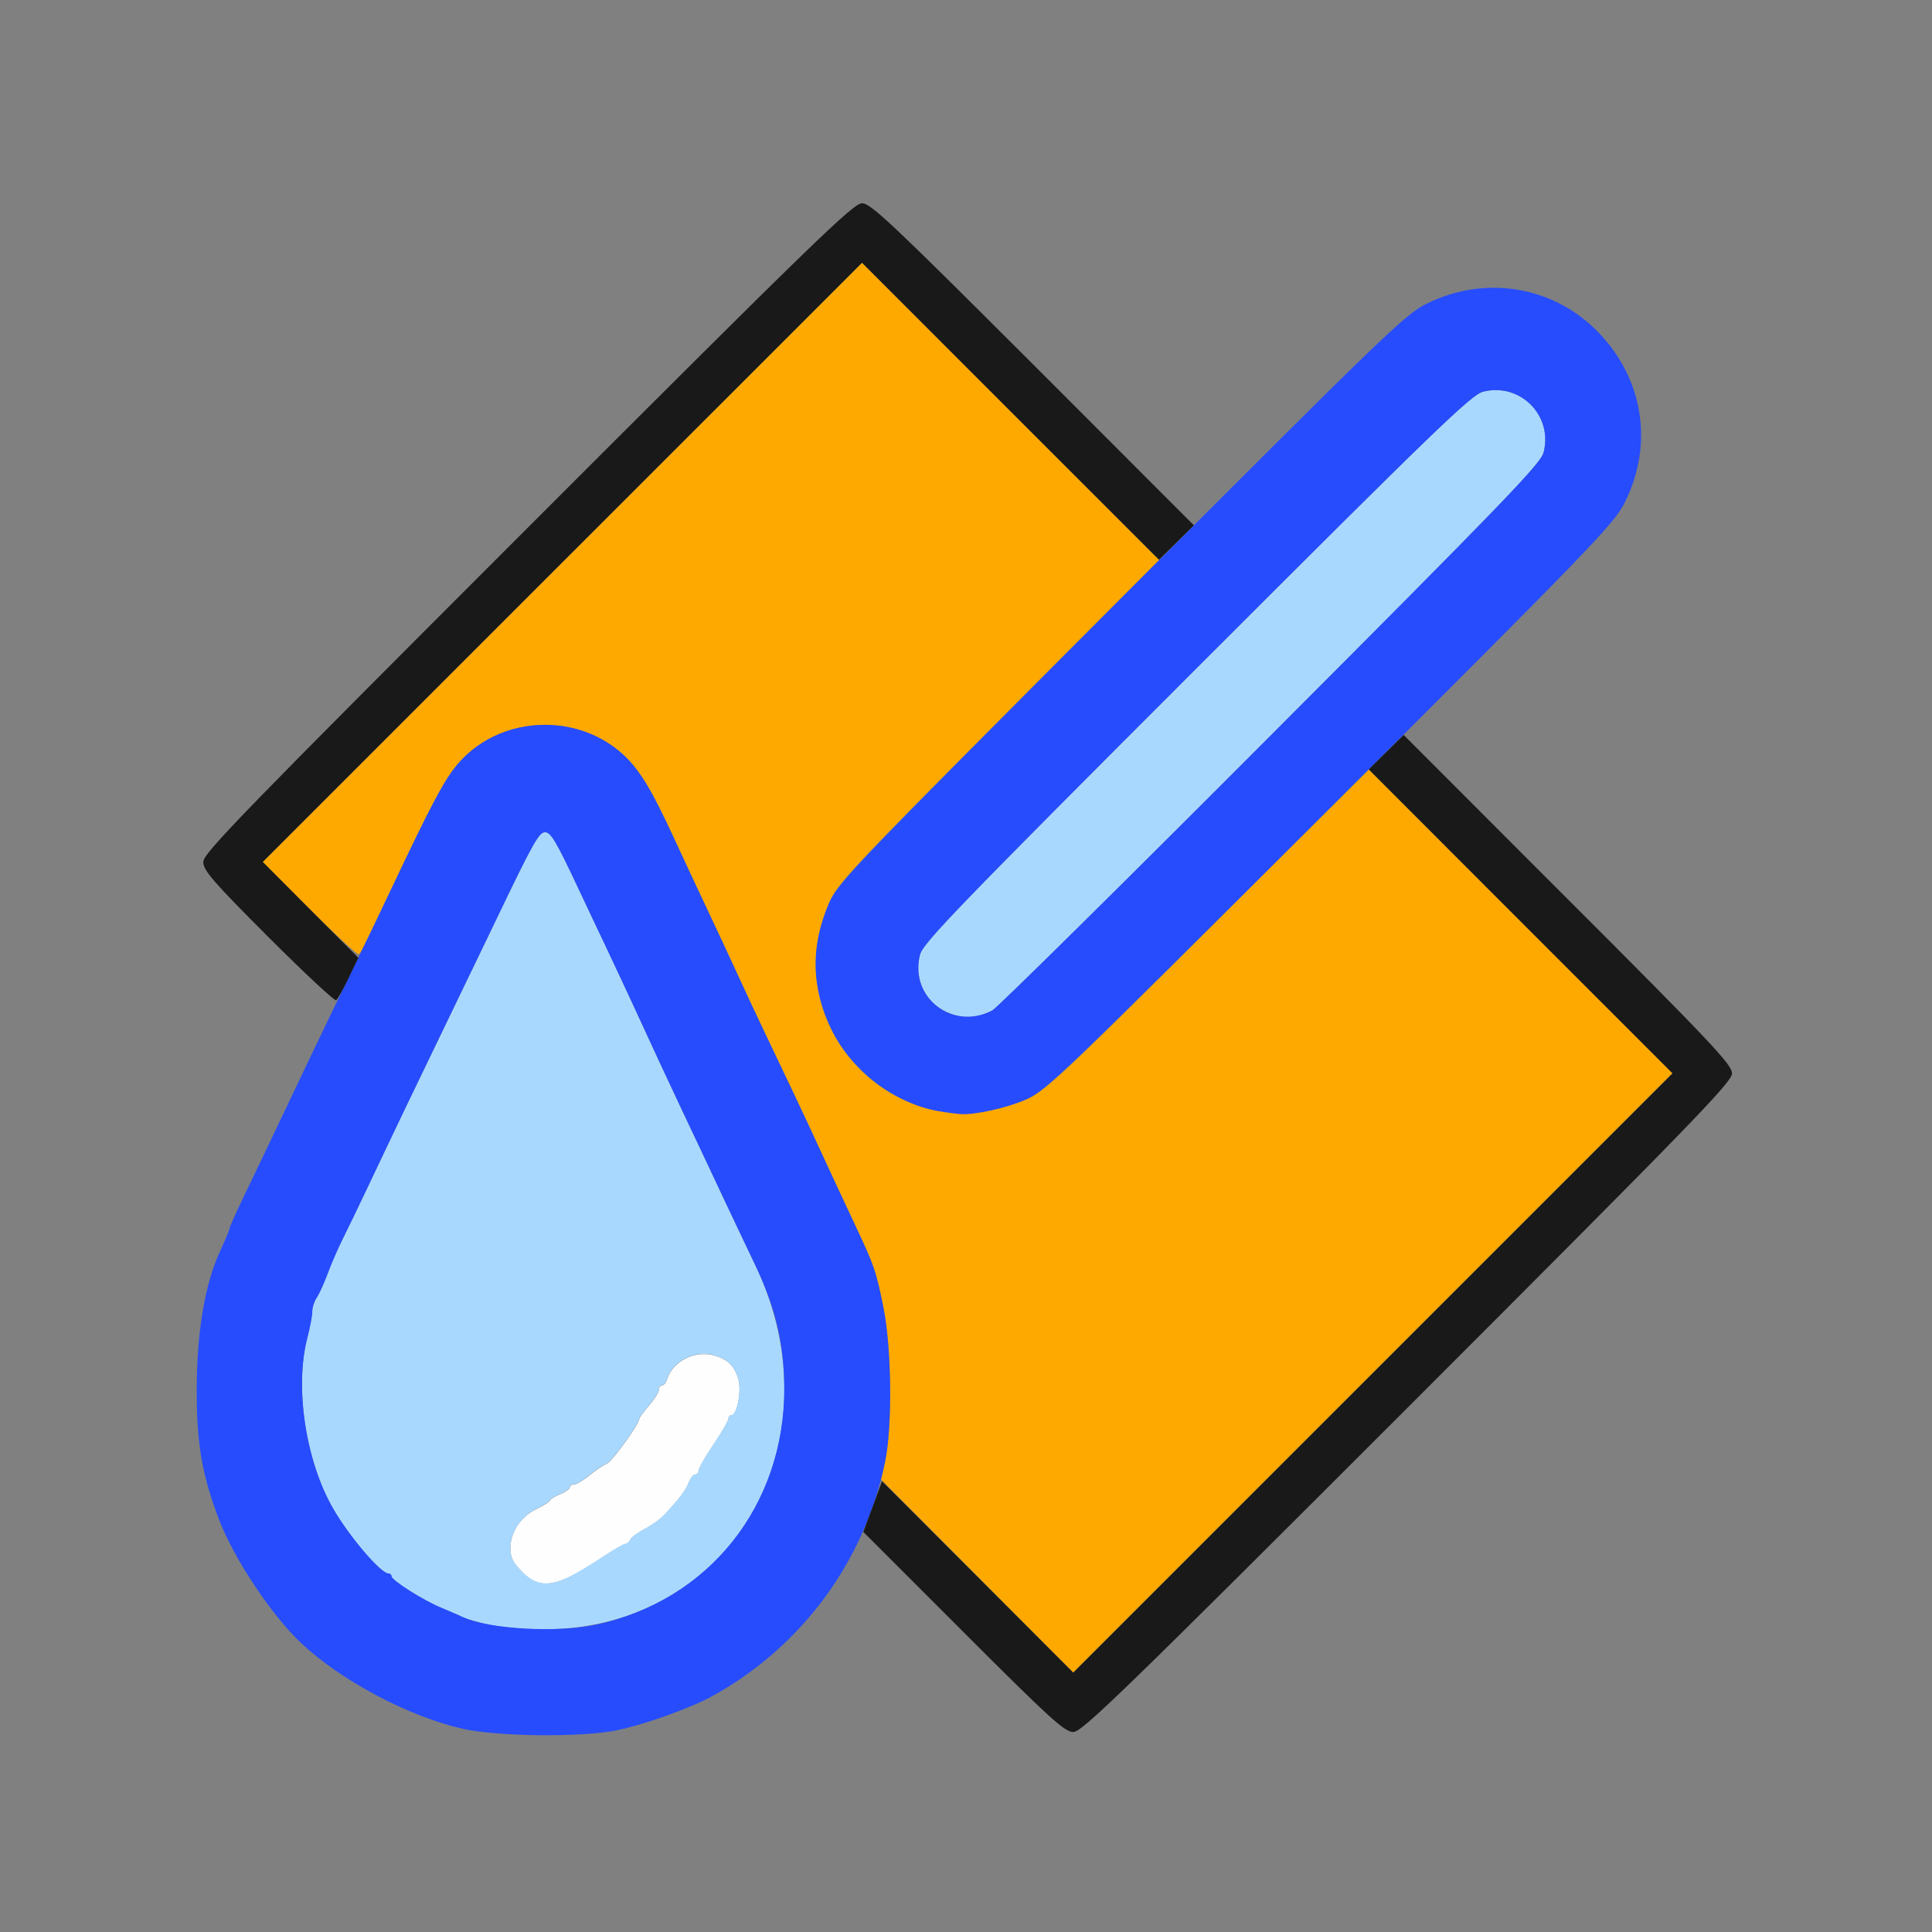 <?xml version="1.0" encoding="UTF-8" standalone="no"?>
<!-- Created with Inkscape (http://www.inkscape.org/) -->

<svg
   version="1.1"
   id="svg2"
   width="1600"
   height="1600"
   viewBox="0 0 1600 1600"
   sodipodi:docname="normal_smooth.svg"
   inkscape:version="1.2.2 (732a01da63, 2022-12-09)"
   xmlns:inkscape="http://www.inkscape.org/namespaces/inkscape"
   xmlns:sodipodi="http://sodipodi.sourceforge.net/DTD/sodipodi-0.dtd"
   xmlns="http://www.w3.org/2000/svg"
   xmlns:svg="http://www.w3.org/2000/svg"
   xmlns:rdf="http://www.w3.org/1999/02/22-rdf-syntax-ns#"
   xmlns:cc="http://creativecommons.org/ns#"
   xmlns:dc="http://purl.org/dc/elements/1.1/">
  <rect x="0" y="0" width="1600" height="1600" fill="#808080" stroke="none"/>
  <defs
     id="defs6" />
  <sodipodi:namedview
     pagecolor="#808080"
     bordercolor="#666666"
     borderopacity="1"
     objecttolerance="10"
     gridtolerance="10"
     guidetolerance="10"
     inkscape:pageopacity="0"
     inkscape:pageshadow="2"
     inkscape:window-width="1993"
     inkscape:window-height="1009"
     id="namedview4"
     showgrid="false"
     inkscape:zoom="0.5"
     inkscape:cx="9"
     inkscape:cy="8"
     inkscape:window-x="-8"
     inkscape:window-y="-8"
     inkscape:window-maximized="1"
     inkscape:current-layer="NORMAL_SMOOTH"
     inkscape:showpageshadow="0"
     inkscape:pagecheckerboard="true"
     inkscape:deskcolor="#d1d1d1" />
  <g
     id="NORMAL_SMOOTH"
     transform="matrix(87.5,0,0,87.5,100,100)"
     style="stroke-width:0.011">
    <path
       style="fill:none;stroke-width:0"
       d="M 0,8 V 0 h 8 8 v 8 8 H 8 0 Z m 4.693,7.234 c 0.853,-0.175 1.588,-0.672 2.064,-1.395 0.094,-0.144 0.191,-0.307 0.215,-0.363 0.024,-0.056 0.05,-0.102 0.059,-0.102 0.009,0 0.438,0.422 0.953,0.938 0.813,0.813 0.95,0.938 1.031,0.938 0.083,0 0.454,-0.36 3.164,-3.07 C 14.887,9.472 15.25,9.098 15.25,9.016 15.25,8.934 15.056,8.728 13.696,7.368 L 12.142,5.813 13.159,4.79 C 14.073,3.87 14.185,3.746 14.262,3.57 14.508,3.008 14.388,2.382 13.954,1.973 13.527,1.569 12.943,1.469 12.4,1.706 12.223,1.784 12.101,1.894 11.179,2.81 L 10.155,3.827 8.632,2.304 C 7.301,0.973 7.097,0.781 7.016,0.781 6.933,0.781 6.557,1.146 3.852,3.852 1.146,6.557 0.781,6.933 0.781,7.015 c 0,0.08 0.091,0.185 0.629,0.723 l 0.629,0.629 -0.049,0.09 C 1.962,8.507 1.871,8.695 1.786,8.875 1.609,9.252 1.33,9.839 1.153,10.207 1.086,10.346 1.031,10.47 1.031,10.481 c 0,0.012 -0.04,0.109 -0.09,0.215 -0.145,0.314 -0.223,0.773 -0.222,1.319 2.5313e-4,0.509 0.05,0.797 0.209,1.219 0.14,0.372 0.501,0.913 0.782,1.177 0.38,0.356 1.012,0.691 1.524,0.808 0.327,0.075 1.128,0.083 1.459,0.016 z"
       id="path829"
       inkscape:connector-curvature="0" />
    <path
       style="fill:#fefefe;stroke-width:0"
       d="M 3.798,13.733 C 3.712,13.648 3.688,13.598 3.688,13.51 c 0,-0.153 0.098,-0.3 0.249,-0.372 0.069,-0.033 0.126,-0.069 0.126,-0.08 1.875e-4,-0.011 0.043,-0.037 0.094,-0.058 0.052,-0.021 0.094,-0.051 0.094,-0.066 0,-0.015 0.018,-0.027 0.04,-0.027 0.022,0 0.089,-0.04 0.148,-0.088 0.06,-0.049 0.132,-0.097 0.161,-0.108 0.047,-0.017 0.305,-0.372 0.308,-0.424 7e-4,-0.012 0.043,-0.07 0.094,-0.129 0.051,-0.06 0.092,-0.126 0.092,-0.148 0,-0.022 0.013,-0.04 0.029,-0.04 0.016,0 0.038,-0.026 0.048,-0.059 0.055,-0.172 0.264,-0.277 0.448,-0.224 0.127,0.036 0.191,0.1 0.227,0.227 0.031,0.109 -0.013,0.338 -0.065,0.338 -0.017,0 -0.03,0.015 -0.03,0.034 0,0.019 -0.063,0.129 -0.141,0.244 -0.077,0.115 -0.141,0.226 -0.141,0.247 0,0.021 -0.014,0.037 -0.032,0.037 -0.018,0 -0.045,0.034 -0.061,0.076 -0.027,0.072 -0.089,0.153 -0.235,0.31 -0.034,0.037 -0.117,0.095 -0.183,0.13 -0.066,0.034 -0.128,0.08 -0.136,0.102 -0.009,0.021 -0.029,0.039 -0.045,0.039 -0.016,0 -0.11,0.054 -0.208,0.119 -0.437,0.293 -0.594,0.322 -0.771,0.145 z"
       id="path827"
       inkscape:connector-curvature="0" />
    <path
       style="fill:#a9d8fe;stroke-width:0"
       d="m 3.489,14.235 c -0.1,-0.022 -0.213,-0.054 -0.25,-0.071 C 3.202,14.147 3.109,14.106 3.031,14.074 2.861,14.003 2.562,13.814 2.562,13.777 2.562,13.762 2.549,13.75 2.532,13.75 2.461,13.75 2.165,13.403 2.013,13.141 1.751,12.69 1.644,11.988 1.766,11.521 1.791,11.422 1.812,11.309 1.812,11.271 c 0,-0.038 0.019,-0.097 0.042,-0.131 0.023,-0.034 0.071,-0.139 0.106,-0.234 0.035,-0.095 0.1,-0.242 0.143,-0.328 0.043,-0.086 0.159,-0.325 0.256,-0.531 C 2.585,9.57 2.78,9.163 3.131,8.438 3.285,8.12 3.475,7.726 3.553,7.562 3.898,6.842 3.958,6.734 4.015,6.734 c 0.056,0 0.104,0.081 0.323,0.547 0.053,0.112 0.165,0.351 0.251,0.531 0.085,0.18 0.201,0.427 0.256,0.547 0.254,0.551 0.327,0.709 0.472,1.016 0.085,0.18 0.197,0.416 0.247,0.523 0.05,0.107 0.133,0.283 0.184,0.391 0.05,0.107 0.165,0.349 0.255,0.537 0.81,1.693 -0.236,3.471 -2.029,3.452 -0.166,-0.002 -0.385,-0.021 -0.485,-0.043 z m 0.767,-0.46 c 0.074,-0.038 0.214,-0.122 0.312,-0.188 0.098,-0.066 0.191,-0.119 0.208,-0.119 0.016,0 0.037,-0.018 0.045,-0.039 0.009,-0.021 0.07,-0.067 0.136,-0.102 0.066,-0.034 0.149,-0.093 0.183,-0.13 0.146,-0.156 0.208,-0.238 0.235,-0.31 0.016,-0.042 0.043,-0.076 0.061,-0.076 0.018,0 0.032,-0.017 0.032,-0.037 0,-0.021 0.063,-0.132 0.141,-0.247 C 5.687,12.413 5.75,12.303 5.75,12.284 c 0,-0.019 0.014,-0.034 0.03,-0.034 0.052,0 0.097,-0.229 0.065,-0.338 -0.036,-0.127 -0.1,-0.19 -0.227,-0.227 -0.184,-0.053 -0.393,0.052 -0.448,0.224 -0.01,0.032 -0.032,0.059 -0.048,0.059 -0.016,0 -0.029,0.018 -0.029,0.04 0,0.022 -0.042,0.089 -0.092,0.148 -0.051,0.06 -0.093,0.118 -0.094,0.129 -0.003,0.052 -0.261,0.406 -0.308,0.424 -0.029,0.011 -0.101,0.059 -0.161,0.108 -0.06,0.049 -0.127,0.088 -0.148,0.088 -0.022,0 -0.04,0.012 -0.04,0.027 0,0.015 -0.042,0.045 -0.094,0.066 -0.052,0.021 -0.094,0.048 -0.094,0.058 -1.875e-4,0.011 -0.057,0.047 -0.126,0.08 C 3.786,13.21 3.688,13.357 3.688,13.51 c 0,0.087 0.025,0.137 0.11,0.223 0.133,0.133 0.259,0.144 0.459,0.042 z M 7.859,8.453 C 7.626,8.37 7.502,8.134 7.565,7.892 7.594,7.782 7.928,7.436 10.182,5.182 12.436,2.928 12.782,2.594 12.892,2.565 13.244,2.474 13.559,2.791 13.466,3.142 13.437,3.248 13.075,3.623 10.88,5.822 9.477,7.229 8.293,8.398 8.25,8.42 8.119,8.489 7.99,8.5 7.859,8.453 Z"
       id="path825"
       inkscape:connector-curvature="0" />
    <path
       style="fill:#fea900;stroke-width:0"
       d="m 8.106,13.774 -0.91,-0.914 0.041,-0.188 c 0.066,-0.301 0.056,-1.075 -0.019,-1.442 -0.071,-0.349 -0.084,-0.387 -0.267,-0.777 C 6.828,10.191 6.758,10.041 6.501,9.484 6.445,9.364 6.318,9.097 6.22,8.891 6.121,8.684 6.004,8.438 5.96,8.344 5.746,7.88 5.64,7.651 5.531,7.422 5.466,7.284 5.361,7.059 5.298,6.922 5.088,6.467 4.999,6.298 4.891,6.151 4.468,5.573 3.563,5.573 3.14,6.151 3.016,6.322 2.883,6.584 2.338,7.742 2.304,7.815 2.266,7.881 2.253,7.889 2.24,7.897 2.031,7.703 1.787,7.459 L 1.344,7.015 4.18,4.179 7.016,1.344 8.422,2.75 9.827,4.156 8.31,5.679 C 6.914,7.081 6.785,7.219 6.706,7.4 6.469,7.943 6.569,8.527 6.973,8.954 7.382,9.387 8.007,9.508 8.57,9.262 8.75,9.184 8.891,9.052 10.289,7.659 l 1.524,-1.518 1.437,1.437 1.437,1.437 -2.836,2.836 -2.836,2.836 z"
       id="path823"
       inkscape:connector-curvature="0" />
    <path
       style="fill:#264cfe;stroke-width:0"
       d="M 3.234,15.219 C 2.723,15.102 2.091,14.767 1.71,14.411 1.429,14.148 1.069,13.606 0.928,13.234 0.769,12.812 0.719,12.525 0.719,12.016 0.719,11.469 0.796,11.01 0.941,10.697 0.991,10.59 1.031,10.493 1.031,10.481 c 0,-0.012 0.055,-0.135 0.122,-0.275 C 1.269,9.966 1.436,9.616 1.788,8.875 1.874,8.695 2.053,8.322 2.187,8.047 2.321,7.772 2.504,7.392 2.593,7.203 2.902,6.55 3.034,6.296 3.14,6.151 c 0.422,-0.578 1.328,-0.578 1.751,0 0.108,0.147 0.197,0.316 0.406,0.771 0.063,0.138 0.169,0.362 0.234,0.5 0.108,0.229 0.215,0.458 0.429,0.922 0.044,0.095 0.16,0.341 0.259,0.547 0.099,0.206 0.225,0.473 0.281,0.594 0.258,0.556 0.327,0.706 0.451,0.969 0.183,0.389 0.196,0.428 0.267,0.777 0.079,0.386 0.086,1.119 0.016,1.463 C 7.041,13.636 6.441,14.448 5.594,14.913 5.386,15.026 4.954,15.181 4.693,15.234 4.363,15.302 3.562,15.294 3.234,15.219 Z M 4.49,14.236 C 5.565,14.009 6.285,13.106 6.28,11.99 6.278,11.575 6.196,11.229 6.003,10.826 5.913,10.638 5.799,10.396 5.748,10.289 5.698,10.182 5.615,10.006 5.564,9.898 5.514,9.791 5.403,9.555 5.317,9.375 5.172,9.068 5.099,8.91 4.845,8.359 4.79,8.239 4.674,7.993 4.589,7.812 4.503,7.632 4.391,7.393 4.338,7.281 4.119,6.815 4.071,6.734 4.015,6.734 c -0.057,0 -0.117,0.108 -0.462,0.828 -0.078,0.163 -0.268,0.557 -0.422,0.875 -0.351,0.726 -0.546,1.133 -0.771,1.609 -0.097,0.206 -0.213,0.445 -0.256,0.531 -0.043,0.086 -0.108,0.234 -0.143,0.328 -0.035,0.095 -0.083,0.2 -0.106,0.234 -0.023,0.034 -0.042,0.093 -0.042,0.131 0,0.038 -0.021,0.151 -0.047,0.25 -0.122,0.468 -0.015,1.17 0.247,1.62 0.152,0.262 0.448,0.609 0.52,0.609 0.017,0 0.03,0.012 0.03,0.027 0,0.037 0.299,0.227 0.469,0.297 0.077,0.032 0.171,0.073 0.208,0.09 0.243,0.113 0.885,0.15 1.251,0.072 z M 7.741,9.374 C 7.334,9.305 6.921,8.993 6.733,8.612 6.534,8.209 6.525,7.814 6.706,7.4 6.786,7.216 6.961,7.033 9.466,4.522 11.961,2.021 12.155,1.833 12.359,1.732 12.919,1.454 13.572,1.566 13.996,2.014 14.415,2.457 14.506,3.065 14.237,3.609 14.135,3.814 13.95,4.006 11.447,6.503 8.943,9 8.753,9.183 8.571,9.262 8.386,9.343 8.089,9.41 7.953,9.402 7.919,9.4 7.823,9.388 7.741,9.374 Z M 8.25,8.42 C 8.293,8.398 9.477,7.229 10.88,5.822 13.075,3.623 13.437,3.248 13.466,3.142 13.559,2.791 13.244,2.474 12.892,2.565 12.782,2.594 12.436,2.928 10.182,5.182 7.928,7.436 7.594,7.782 7.565,7.892 7.46,8.298 7.874,8.618 8.25,8.42 Z"
       id="path821"
       inkscape:connector-curvature="0" />
    <path
       style="fill:#191919;stroke-width:0"
       d="M 7.975,14.303 7.028,13.356 7.117,13.116 7.205,12.876 8.11,13.782 9.015,14.688 11.851,11.852 14.687,9.016 13.249,7.578 11.812,6.139 11.977,5.976 12.142,5.813 13.696,7.368 c 1.36,1.36 1.554,1.566 1.554,1.648 0,0.083 -0.363,0.456 -3.07,3.164 C 9.469,14.89 9.098,15.25 9.015,15.25 8.934,15.25 8.796,15.125 7.975,14.303 Z M 1.396,7.725 C 0.871,7.199 0.781,7.095 0.781,7.015 0.781,6.933 1.147,6.557 3.852,3.852 6.561,1.142 6.933,0.781 7.016,0.781 c 0.082,0 0.283,0.19 1.618,1.524 L 10.157,3.829 9.992,3.992 9.827,4.155 8.421,2.75 7.016,1.344 4.18,4.179 1.344,7.015 1.796,7.469 2.249,7.922 2.156,8.115 C 2.106,8.221 2.053,8.315 2.038,8.324 2.023,8.333 1.735,8.063 1.396,7.725 Z"
       id="path819"
       inkscape:connector-curvature="0" />
  </g>
</svg>
